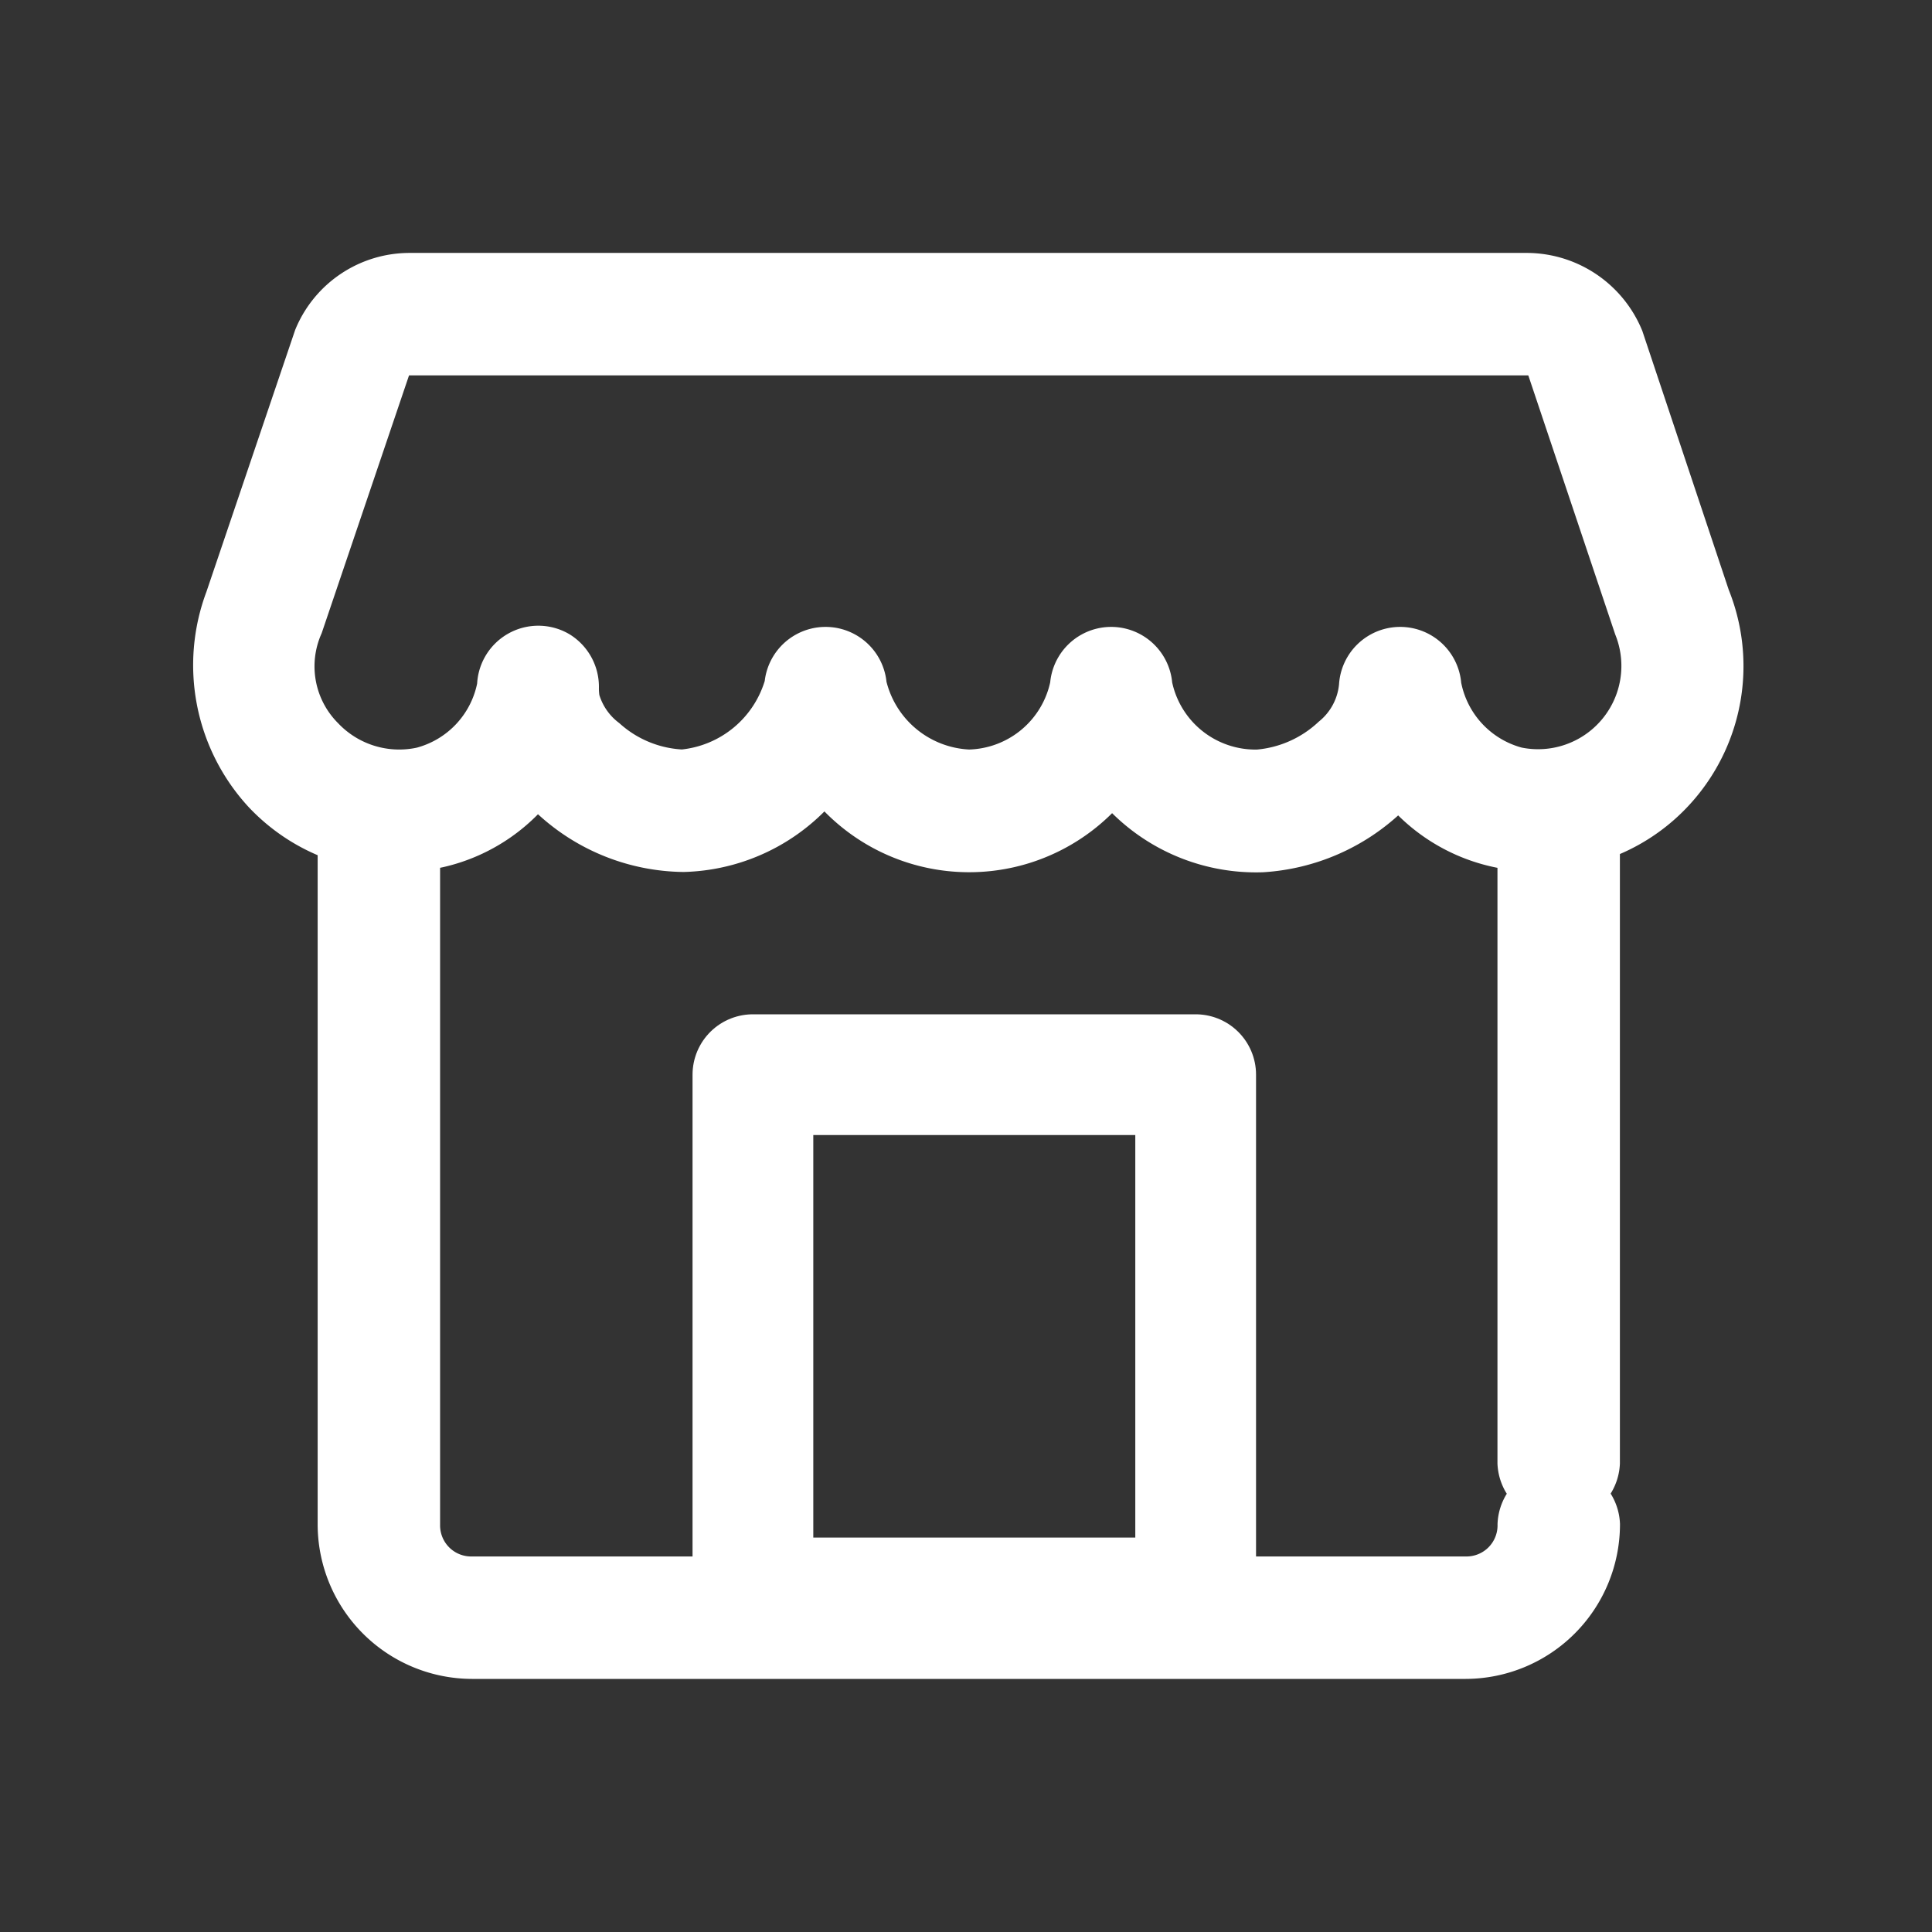 <svg xmlns="http://www.w3.org/2000/svg" width="24" height="24" viewBox="0 0 24 24"><rect x="0" y="0" width="24" height="24" fill="#333333" stroke="none"/><defs><style>.a,.c{fill:none;}.b{fill:#fff;stroke-width:0.75px;fill-rule:evenodd;}.b,.c{stroke:#fff;}.c{stroke-linecap:round;stroke-linejoin:round;stroke-width:1.5px;}.d{stroke:none;}</style></defs><rect class="a" width="24" height="24"/><g transform="translate(2.779 1.517)"><path class="b" d="M2.308,2a1.159,1.159,0,0,0-1.069.713L.138,5.962A2.224,2.224,0,0,0,.585,8.254a2.17,2.17,0,0,0,.957.59v8.578a1.547,1.547,0,0,0,1.542,1.542H15.428a1.547,1.547,0,0,0,1.542-1.542.386.386,0,0,0-.771,0,.761.761,0,0,1-.771.771H3.084a.761.761,0,0,1-.771-.771V8.934a2.177,2.177,0,0,0,.332-.045A2.021,2.021,0,0,0,3.883,8.03a2.162,2.162,0,0,0,.284.3A2.338,2.338,0,0,0,5.71,8.94,2.181,2.181,0,0,0,7.465,7.97,2.142,2.142,0,0,0,11.035,8a2.166,2.166,0,0,0,1.856.944A2.372,2.372,0,0,0,14.375,8.3a2.185,2.185,0,0,0,.229-.253,2.032,2.032,0,0,0,1.294.849,2.334,2.334,0,0,0,.3.035v7.723a.386.386,0,0,0,.771,0V8.83a2.144,2.144,0,0,0,1.023-.672,2.169,2.169,0,0,0,.352-2.218L17.271,2.725A1.178,1.178,0,0,0,16.2,2Zm0,.771H16.2a.384.384,0,0,1,.355.236l1.083,3.228a1.41,1.41,0,0,1-1.6,1.9A1.421,1.421,0,0,1,15,7.012a.386.386,0,0,0-.771,0,1.05,1.05,0,0,1-.38.719,1.658,1.658,0,0,1-.993.438,1.434,1.434,0,0,1-1.446-1.157.386.386,0,0,0-.771,0A1.438,1.438,0,0,1,9.255,8.169,1.492,1.492,0,0,1,7.862,7.012a.386.386,0,0,0-.771,0A1.587,1.587,0,0,1,5.7,8.169a1.637,1.637,0,0,1-1.025-.414A1.059,1.059,0,0,1,4.3,7.2a.955.955,0,0,1-.014-.181A.39.39,0,0,0,4.1,6.682a.386.386,0,0,0-.578.334,1.417,1.417,0,0,1-1.038,1.12,1.419,1.419,0,0,1-1.331-.407A1.372,1.372,0,0,1,.867,6.213L1.953,3.008A.382.382,0,0,1,2.308,2.771Z" transform="translate(0)"/><g class="c" transform="translate(7.324 12.583)"><rect class="d" width="4" height="5"/><rect class="a" x="-0.75" y="-0.75" width="5.5" height="6.5"/></g></g></svg>